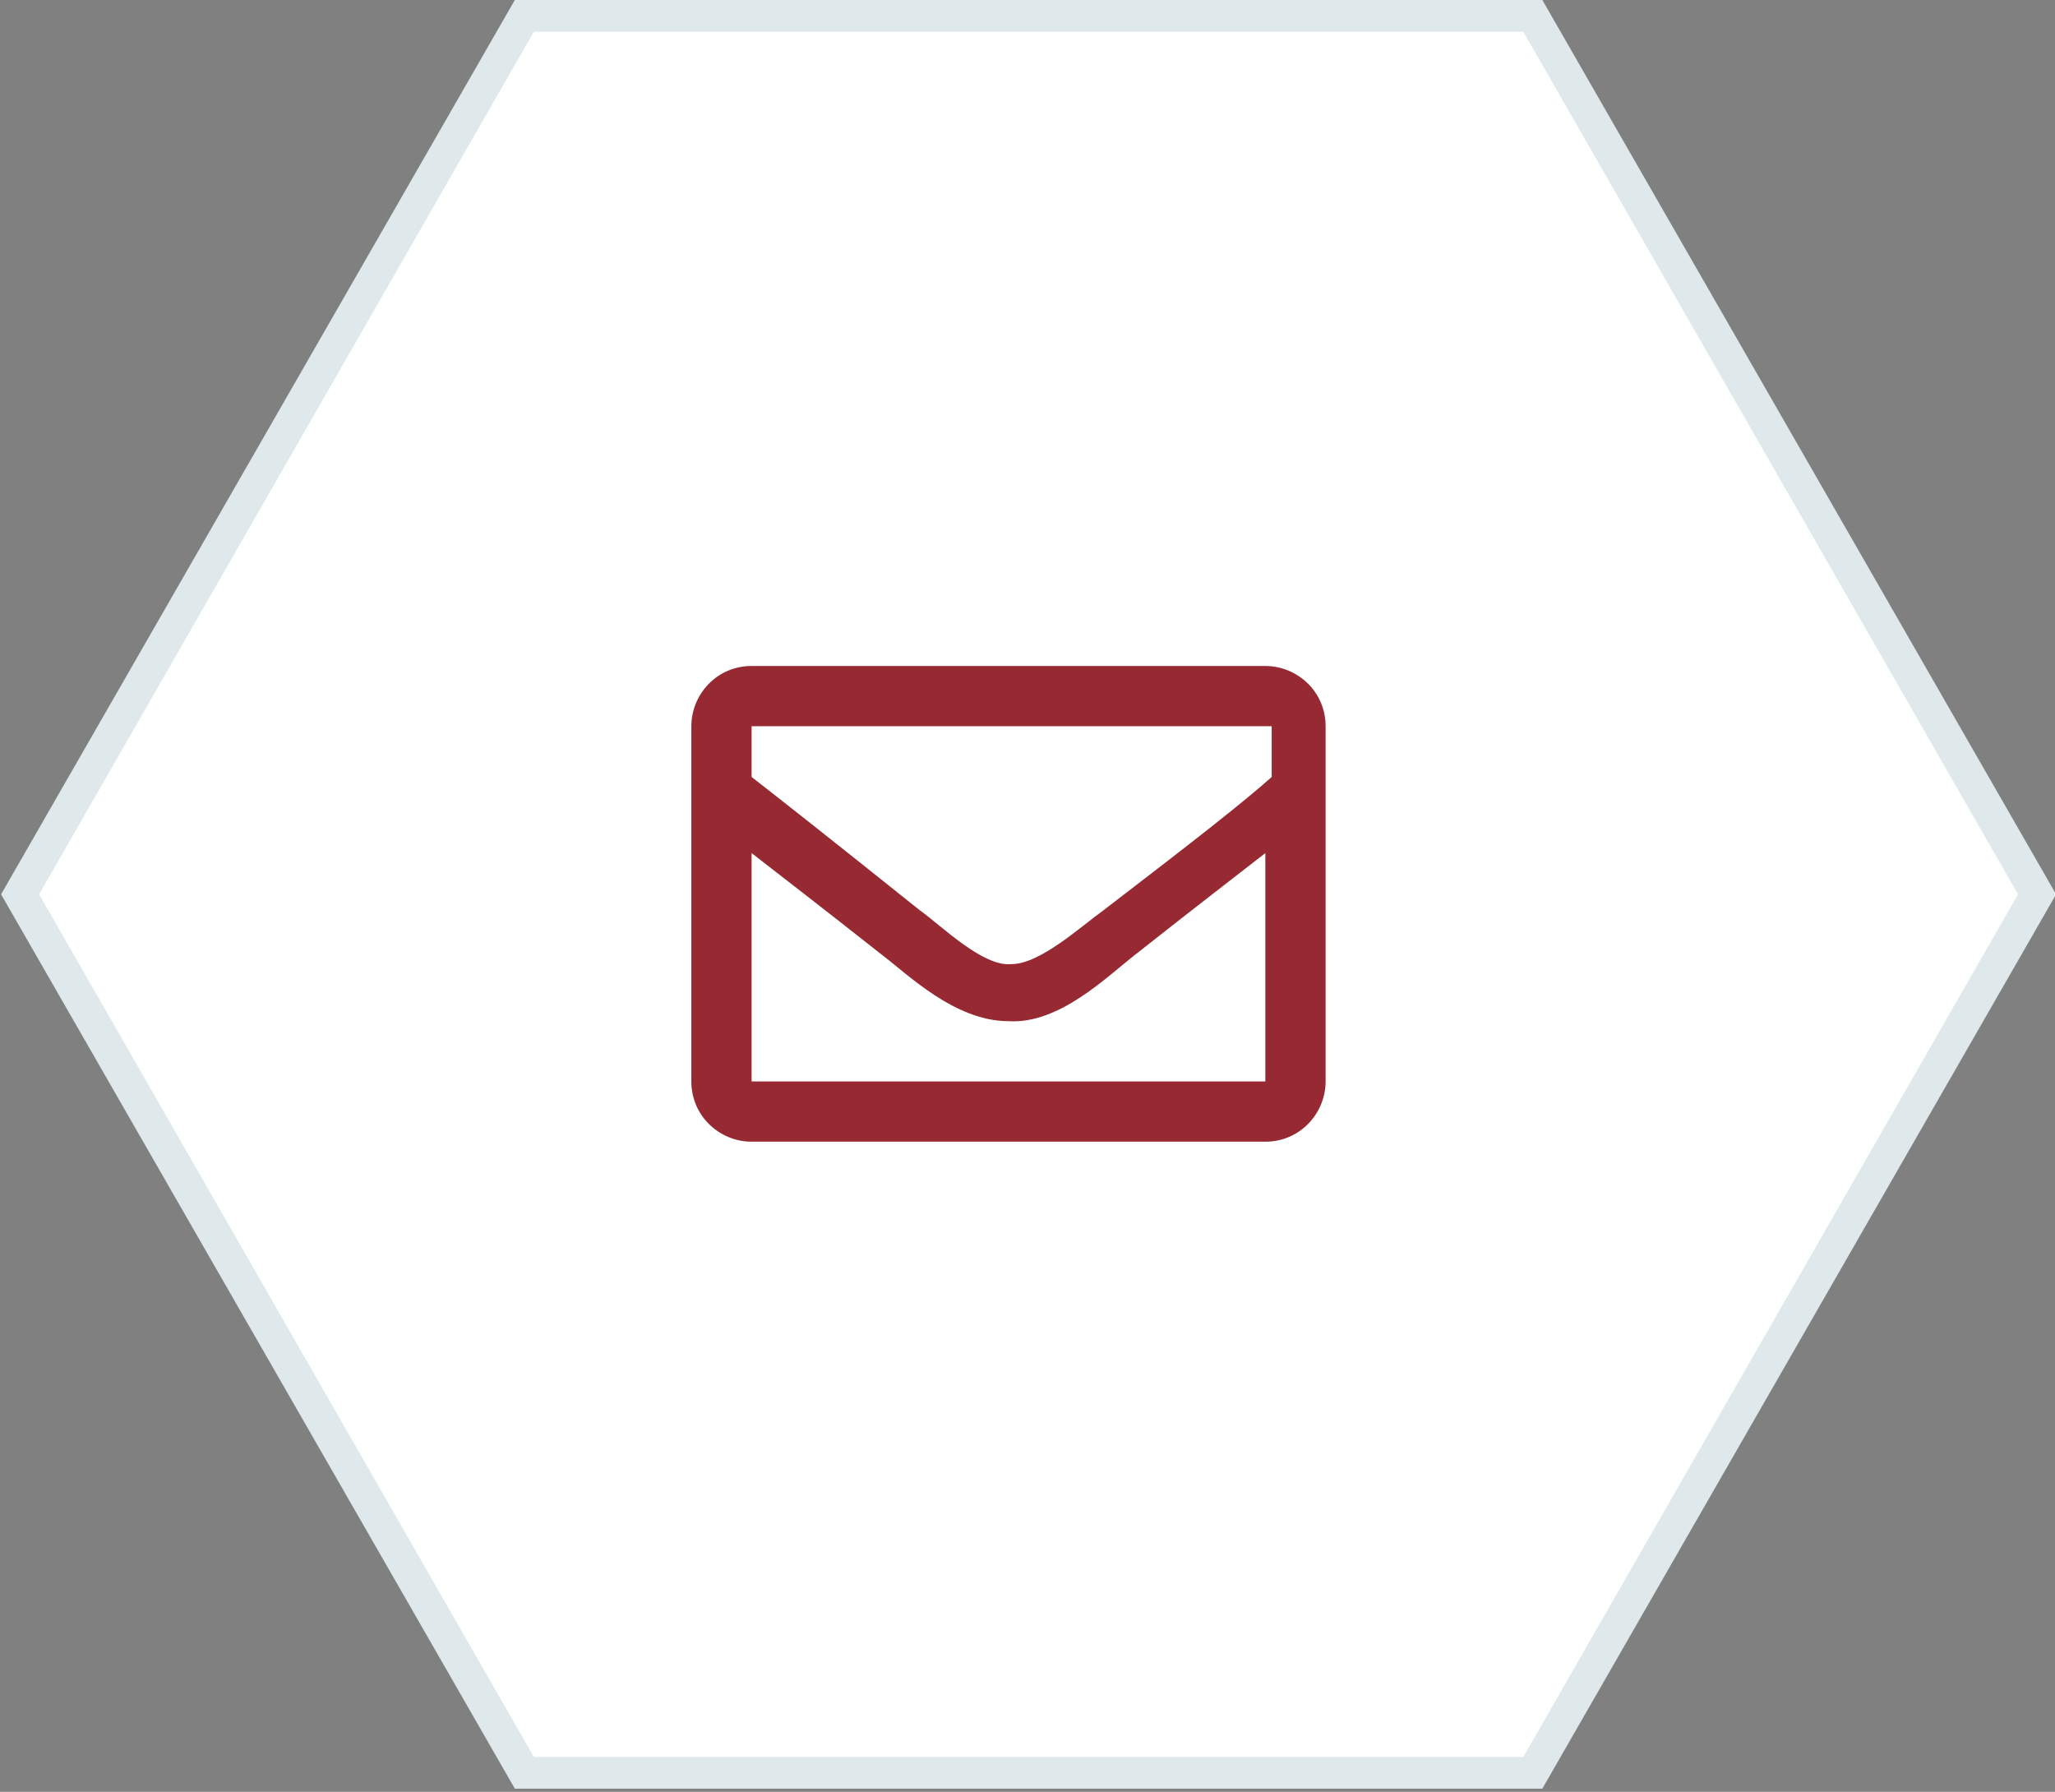 <?xml version="1.0" encoding="utf-8"?>
<!-- Generator: Adobe Illustrator 24.0.3, SVG Export Plug-In . SVG Version: 6.00 Build 0)  -->
<svg version="1.1" id="Слой_1" xmlns="http://www.w3.org/2000/svg" xmlns:xlink="http://www.w3.org/1999/xlink" x="0px" y="0px"
	 viewBox="0 0 64.8 56.5" style="enable-background:new 0 0 64.8 56.5;" xml:space="preserve">
<rect x="0" y="0" width="64.8" height="56.5" fill="#808080" stroke="none"/>
<style type="text/css">
	.st0{fill:#FFFFFF;}
	.st1{fill:#DFE9EB;}
	.st2{enable-background:new    ;}
	.st3{fill:#962932;}
</style>
<g id="Polygon_9" transform="translate(28.034 1489)">
	<path class="st0" d="M20.3-1433h-31.8l-15.9-27.7l15.9-27.7h31.8l15.9,27.7L20.3-1433z"/>
	<path class="st1" d="M-11.2-1488l-15.6,27.2l15.6,27.2H20l15.6-27.2L20-1488H-11.2 M-11.8-1489h32.4l16.2,28.2l-16.2,28.2h-32.4
		l-16.2-28.2L-11.8-1489z"/>
</g>
<g class="st2">
	<path class="st3" d="M41.8,22.9v11.2c0,1-0.8,1.9-1.9,1.9H23.7c-1,0-1.9-0.8-1.9-1.9V22.9c0-1,0.8-1.9,1.9-1.9h16.2
		C40.9,21,41.8,21.8,41.8,22.9z M23.7,22.9v1.6c0.9,0.7,2.3,1.8,5.3,4.2c0.7,0.5,2,1.8,2.9,1.7c0.9,0,2.2-1.2,2.9-1.7
		c3-2.3,4.4-3.4,5.3-4.2v-1.6H23.7z M39.9,34.1v-7.2c-0.9,0.7-2.2,1.7-4.1,3.2c-0.9,0.7-2.4,2.2-4,2.1c-1.7,0-3.2-1.5-4-2.1
		c-1.9-1.5-3.2-2.5-4.1-3.2v7.2H39.9z"/>
</g>
</svg>
